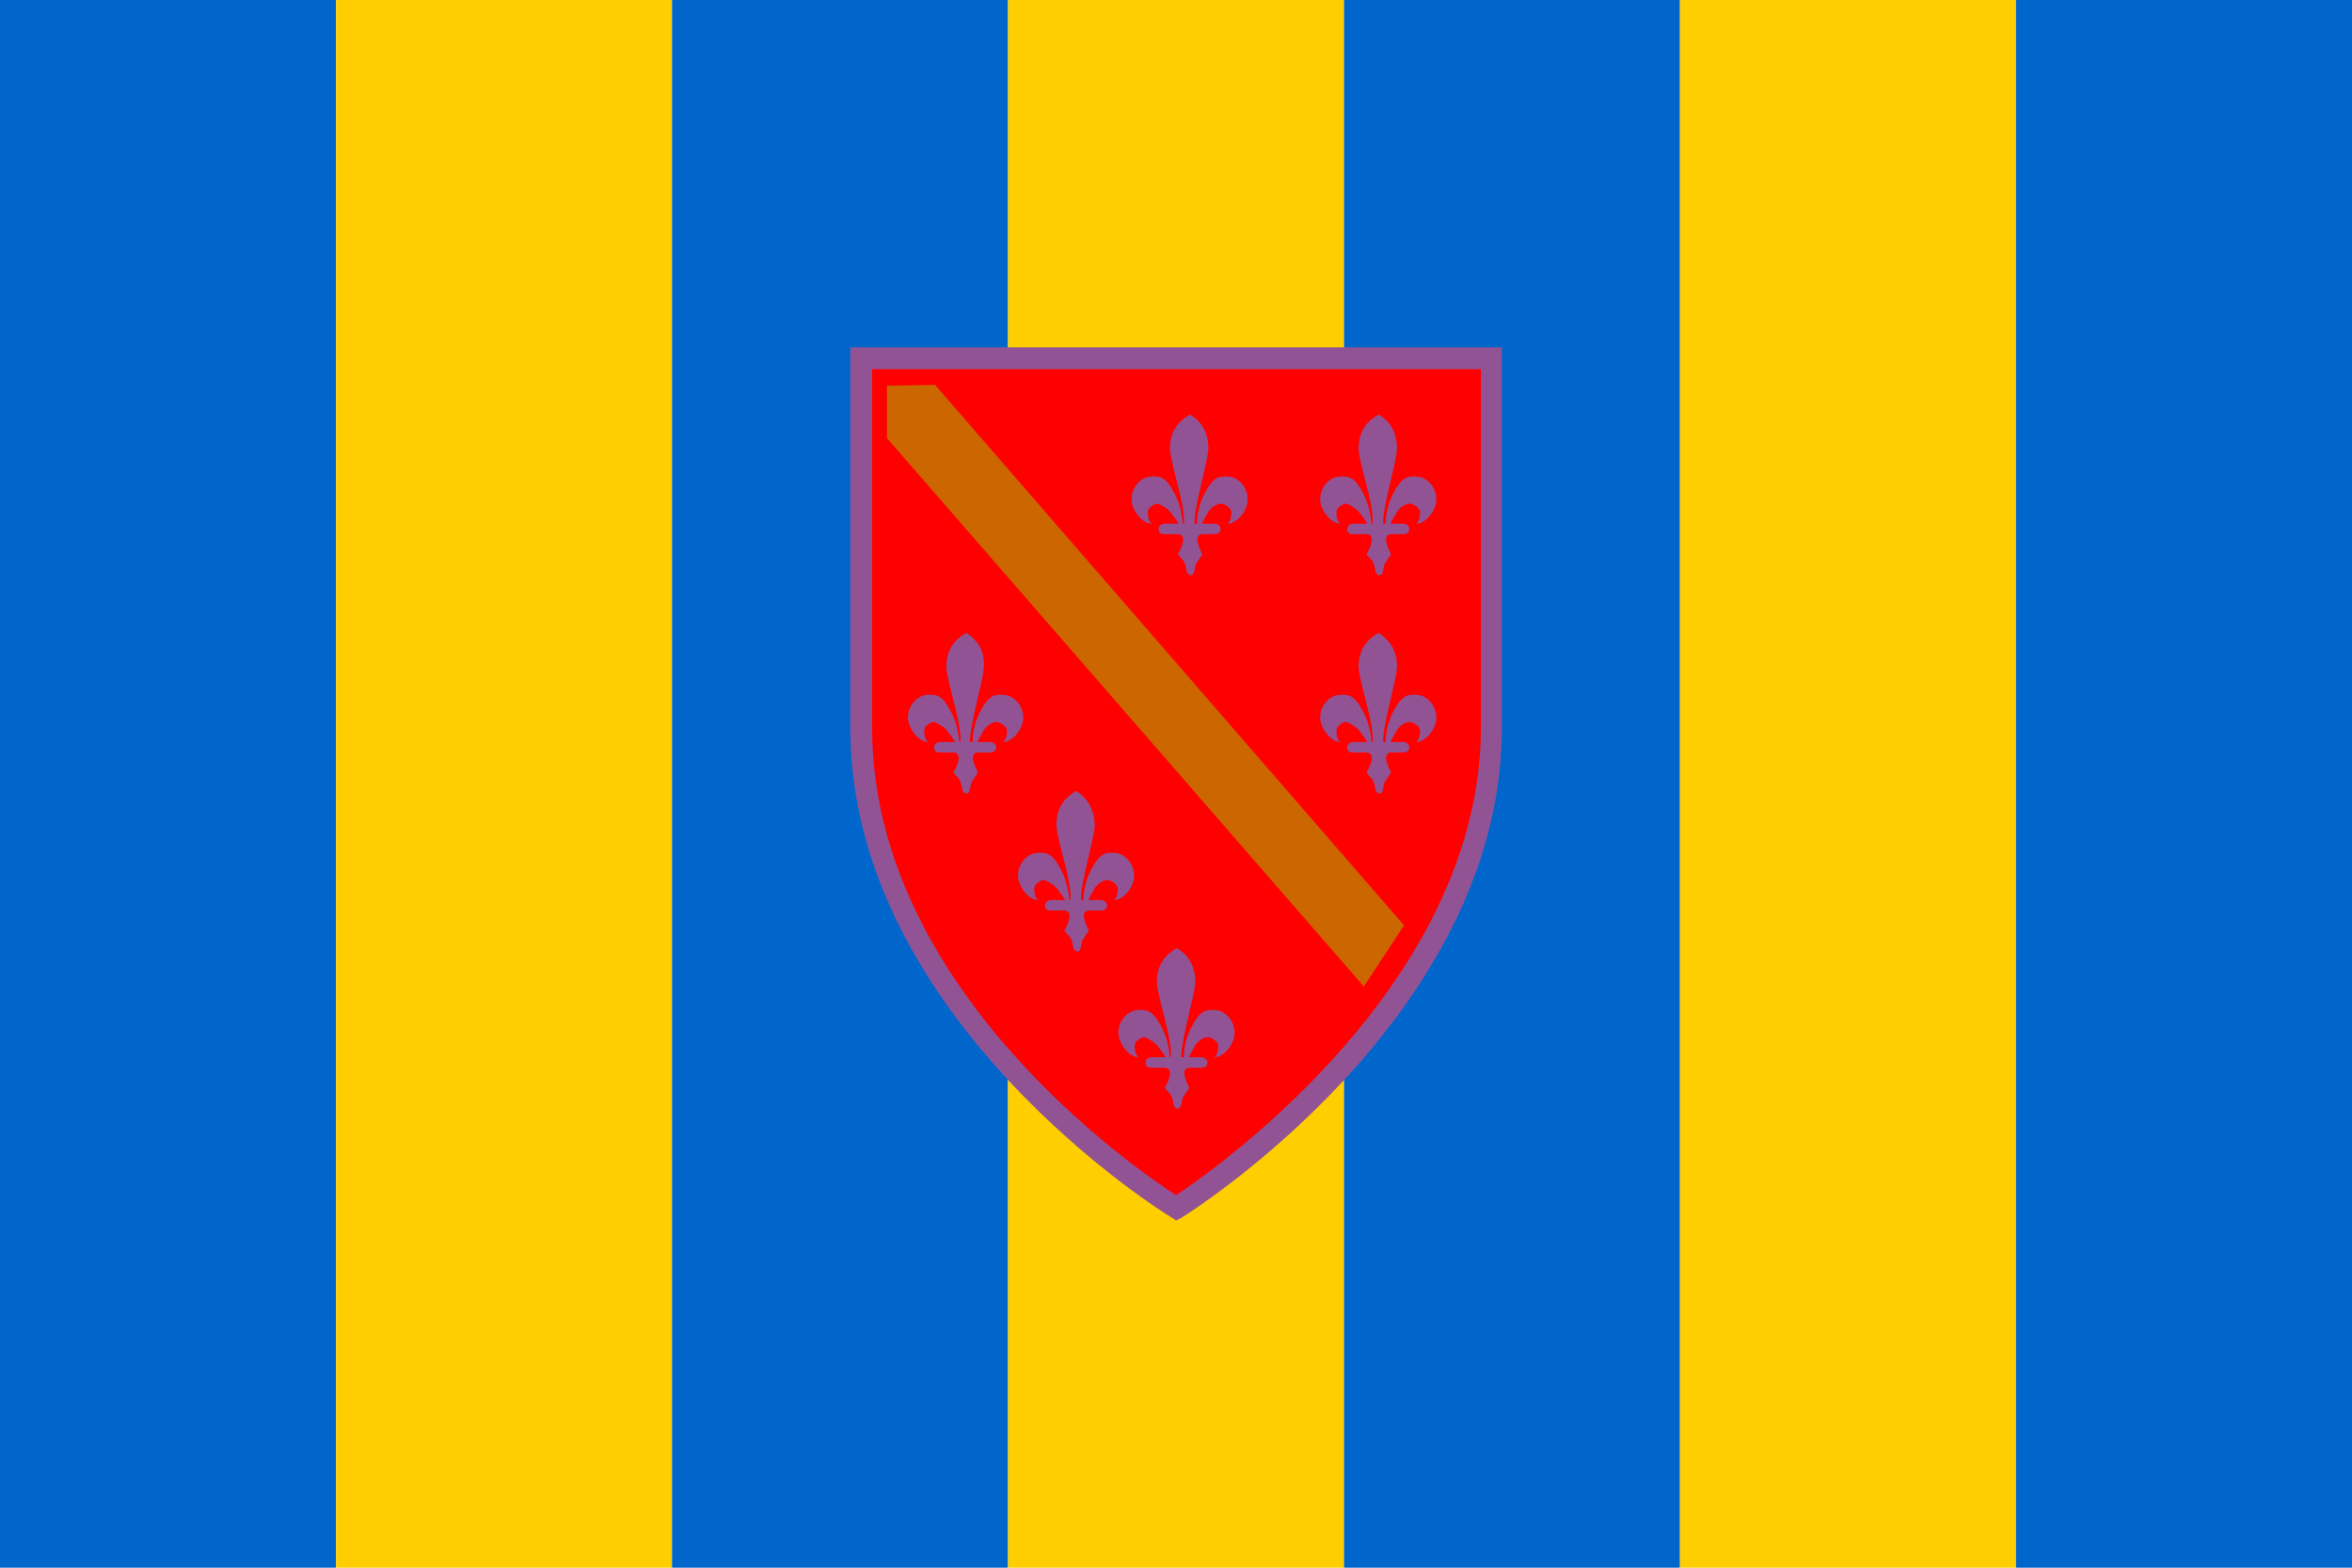 <?xml version="1.0" encoding="utf-8" ?>
<svg baseProfile="full" height="100px" version="1.1" width="150px" xmlns="http://www.w3.org/2000/svg" xmlns:ev="http://www.w3.org/2001/xml-events" xmlns:xlink="http://www.w3.org/1999/xlink"><defs><clipPath id="mask0"><rect height="100" width="150" x="0" y="0" /></clipPath></defs><g clip-path="url(#mask0)"><rect fill="#0066cc" height="100" stroke="none" width="21.429" x="0.0" y="0" /><rect fill="#ffce00" height="100" stroke="none" width="21.429" x="21.429" y="0" /><rect fill="#0066cc" height="100" stroke="none" width="21.429" x="42.857" y="0" /><rect fill="#ffce00" height="100" stroke="none" width="21.429" x="64.286" y="0" /><rect fill="#0066cc" height="100" stroke="none" width="21.429" x="85.714" y="0" /><rect fill="#ffce00" height="100" stroke="none" width="21.429" x="107.143" y="0" /><rect fill="#0066cc" height="100" stroke="none" width="21.429" x="128.571" y="0" /></g><g transform="translate(47.154, 22.154) scale(0.557) rotate(0, 50.0, 50.0)"><path d="M 13.9,1.2 L 86.0,1.2 L 86.0,43.5 C 86.0,75.0 52.2,97.2 49.9,98.5 C 47.6,97.2 13.9,75.2 13.9,43.5 L 13.9,1.2" fill="#ff0000" stroke="none" stroke-width="0px" /><path d="M 16.9,4.4 L 16.9,10.4 L 71.5,73.2 L 76.1,66.2 L 22.4,4.3 L 16.9,4.4" fill="#cc6600" stroke="none" stroke-width="0px" /><path d="M 50.0,100.0 L 49.4,99.6 C 49.0,99.4 12.7,77.0 12.7,43.6 L 12.7,0.0 L 87.3,0.0 L 87.3,43.6 C 87.3,77.0 50.9,99.5 50.6,99.7 L 50.0,100.0 M 15.2,2.5 L 15.2,43.6 C 15.2,73.3 45.2,94.0 50.0,97.1 C 54.7,94.0 84.9,72.7 84.9,43.6 L 84.9,2.5 L 15.2,2.5 M 73.2,7.7 C 72.1,8.3 70.9,9.4 70.9,11.6 C 71.0,13.5 72.7,18.1 72.5,20.2 L 72.4,20.2 C 72.3,19.9 72.3,18.2 71.3,16.5 C 70.3,14.6 69.5,14.8 68.8,14.8 C 67.6,14.8 66.5,16.0 66.5,17.4 C 66.5,18.6 67.7,20.2 68.8,20.2 C 68.4,19.9 68.3,19.1 68.4,18.7 C 68.4,18.4 69.1,17.9 69.5,17.9 C 70.0,18.1 70.5,18.4 70.9,18.8 C 71.3,19.3 71.6,19.7 71.9,20.2 L 70.3,20.2 C 69.9,20.2 69.6,20.5 69.6,20.8 C 69.6,21.3 69.9,21.4 70.3,21.4 L 71.9,21.4 C 73.0,21.6 72.0,23.4 71.8,23.7 L 72.5,24.5 C 72.6,24.8 72.8,25.1 72.8,25.6 C 72.9,25.9 73.1,26.1 73.3,26.1 C 73.6,26.1 73.6,25.9 73.7,25.6 C 73.8,25.1 73.8,24.8 74.1,24.5 C 74.2,24.2 74.5,24 74.6,23.7 C 74.5,23.4 73.4,21.5 74.6,21.4 L 76.0,21.4 C 76.4,21.4 76.7,21.2 76.7,20.8 C 76.7,20.5 76.4,20.2 76.0,20.2 L 74.6,20.2 C 74.7,19.7 75.1,19.3 75.3,18.8 C 75.7,18.3 76.1,18.0 76.7,17.9 C 77.2,17.9 77.8,18.4 77.9,18.7 C 78.0,19 77.9,19.9 77.5,20.2 C 78.6,20.2 79.8,18.7 79.8,17.4 C 79.8,16 78.7,14.8 77.5,14.8 C 76.8,14.8 76.0,14.6 75.0,16.5 C 74.0,18.2 74.0,19.9 74.0,20.2 L 73.7,20.2 C 73.7,18 75.2,13.4 75.3,11.6 C 75.3,9.4 74.2,8.3 73.2,7.7 L 73.2,7.7 M 51.6,7.7 C 50.5,8.3 49.3,9.4 49.3,11.6 C 49.4,13.5 51.1,18.1 50.9,20.2 L 50.8,20.2 C 50.7,19.9 50.7,18.2 49.7,16.5 C 48.7,14.6 47.9,14.8 47.2,14.8 C 46.0,14.8 44.9,16.0 44.9,17.4 C 44.9,18.6 46.1,20.2 47.2,20.2 C 46.8,19.9 46.7,19.1 46.8,18.7 C 46.8,18.4 47.5,17.9 47.9,17.9 C 48.4,18.1 48.9,18.4 49.3,18.8 C 49.7,19.3 50,19.7 50.3,20.2 L 48.7,20.2 C 48.3,20.2 48.0,20.5 48.0,20.8 C 48.0,21.3 48.3,21.4 48.7,21.4 L 50.3,21.4 C 51.4,21.6 50.4,23.4 50.2,23.7 L 50.9,24.5 C 51,24.8 51.2,25.1 51.2,25.6 C 51.3,25.9 51.5,26.1 51.7,26.1 C 51.9,26.1 52.0,25.9 52.1,25.6 C 52.2,25.1 52.2,24.8 52.5,24.5 C 52.6,24.2 52.9,24 53.0,23.7 C 52.9,23.4 51.8,21.5 53.0,21.4 L 54.4,21.4 C 54.8,21.4 55.1,21.2 55.1,20.8 C 55.1,20.5 54.8,20.2 54.4,20.2 L 53.0,20.2 C 53.1,19.7 53.5,19.3 53.7,18.8 C 54.1,18.3 54.5,18.0 55.1,17.9 C 55.6,17.9 56.2,18.4 56.3,18.7 C 56.4,19 56.3,19.9 55.9,20.2 C 57,20.2 58.2,18.7 58.2,17.4 C 58.2,16 57.1,14.8 55.9,14.8 C 55.2,14.8 54.4,14.6 53.4,16.5 C 52.4,18.2 52.4,19.9 52.4,20.2 L 52.1,20.2 C 52.1,18 53.6,13.4 53.7,11.6 C 53.7,9.4 52.6,8.3 51.6,7.7 L 51.6,7.7 M 73.2,32.7 C 72.1,33.3 70.9,34.4 70.9,36.6 C 71.0,38.5 72.7,43.1 72.5,45.2 L 72.4,45.2 C 72.3,44.9 72.3,43.2 71.3,41.5 C 70.3,39.6 69.5,39.8 68.8,39.8 C 67.6,39.8 66.5,41.0 66.5,42.4 C 66.5,43.6 67.7,45.2 68.8,45.2 C 68.4,44.9 68.3,44.1 68.4,43.7 C 68.4,43.4 69.1,42.9 69.5,42.9 C 70.0,43.1 70.5,43.4 70.9,43.8 C 71.3,44.3 71.6,44.7 71.9,45.2 L 70.3,45.2 C 69.9,45.2 69.6,45.5 69.6,45.8 C 69.6,46.3 69.9,46.4 70.3,46.4 L 71.9,46.4 C 73.0,46.6 72.0,48.4 71.8,48.7 L 72.5,49.5 C 72.6,49.8 72.8,50.1 72.8,50.6 C 72.9,50.9 73.1,51.1 73.3,51.1 C 73.6,51.1 73.6,50.9 73.7,50.6 C 73.8,50.1 73.8,49.8 74.1,49.5 C 74.2,49.2 74.5,49 74.6,48.7 C 74.5,48.4 73.4,46.5 74.6,46.4 L 76.0,46.4 C 76.4,46.4 76.7,46.2 76.7,45.8 C 76.7,45.5 76.4,45.2 76.0,45.2 L 74.6,45.2 C 74.7,44.7 75.1,44.3 75.3,43.8 C 75.7,43.3 76.1,43.0 76.7,42.9 C 77.2,42.9 77.8,43.4 77.9,43.7 C 78.0,44 77.9,44.9 77.5,45.2 C 78.6,45.2 79.8,43.7 79.8,42.4 C 79.8,41.0 78.7,39.8 77.5,39.8 C 76.8,39.8 76.0,39.6 75.0,41.5 C 74.0,43.2 74.0,44.9 74.0,45.2 L 73.7,45.2 C 73.7,43.0 75.2,38.4 75.3,36.6 C 75.3,34.4 74.2,33.4 73.2,32.7 L 73.2,32.7 M 26.0,32.7 C 24.9,33.3 23.7,34.4 23.7,36.6 C 23.8,38.5 25.5,43.1 25.3,45.2 L 25.2,45.2 C 25.1,44.9 25.1,43.2 24.1,41.5 C 23.1,39.6 22.3,39.8 21.6,39.8 C 20.4,39.8 19.3,41.0 19.3,42.4 C 19.3,43.6 20.5,45.2 21.6,45.2 C 21.2,44.9 21.1,44.1 21.2,43.7 C 21.2,43.4 21.9,42.9 22.3,42.9 C 22.8,43.1 23.3,43.4 23.7,43.8 C 24.1,44.3 24.4,44.7 24.7,45.2 L 23.0,45.2 C 22.6,45.2 22.3,45.5 22.3,45.8 C 22.3,46.3 22.6,46.4 23.0,46.4 L 24.6,46.4 C 25.7,46.6 24.7,48.4 24.5,48.7 L 25.2,49.5 C 25.3,49.8 25.5,50.1 25.5,50.6 C 25.6,50.9 25.8,51.1 26.0,51.1 C 26.3,51.1 26.3,50.9 26.4,50.6 C 26.5,50.1 26.5,49.8 26.8,49.5 C 26.9,49.2 27.2,49 27.3,48.7 C 27.2,48.4 26.1,46.5 27.3,46.4 L 28.7,46.4 C 29.1,46.4 29.4,46.2 29.4,45.8 C 29.4,45.5 29.1,45.2 28.7,45.2 L 27.3,45.2 C 27.4,44.7 27.8,44.3 28,43.8 C 28.4,43.3 28.8,43.0 29.4,42.9 C 29.9,42.9 30.5,43.4 30.6,43.7 C 30.7,44 30.6,44.9 30.2,45.2 C 31.3,45.2 32.5,43.7 32.5,42.4 C 32.5,41.0 31.4,39.8 30.2,39.8 C 29.5,39.8 28.7,39.6 27.7,41.5 C 26.7,43.2 26.7,44.9 26.7,45.2 L 26.4,45.2 C 26.4,43.0 27.9,38.4 28,36.6 C 28.1,34.4 27.0,33.4 26.0,32.7 L 26.0,32.7 M 38.6,50.8 C 37.5,51.4 36.3,52.5 36.3,54.7 C 36.4,56.6 38.1,61.2 37.9,63.3 L 37.8,63.3 C 37.7,63.0 37.7,61.3 36.7,59.6 C 35.7,57.7 34.9,57.9 34.2,57.9 C 33.0,57.9 31.9,59.1 31.9,60.5 C 31.9,61.7 33.1,63.3 34.2,63.3 C 33.8,63 33.7,62.2 33.8,61.8 C 33.8,61.5 34.5,61 34.9,61 C 35.4,61.2 35.9,61.5 36.3,61.9 C 36.7,62.4 37,62.8 37.3,63.3 L 35.7,63.3 C 35.3,63.3 35.0,63.6 35.0,63.9 C 35.0,64.4 35.3,64.5 35.7,64.5 L 37.3,64.5 C 38.4,64.7 37.4,66.5 37.2,66.8 L 37.9,67.6 C 38,67.9 38.2,68.2 38.2,68.7 C 38.3,69 38.5,69.2 38.7,69.2 C 39.0,69.2 39.0,69 39.1,68.7 C 39.2,68.2 39.2,67.9 39.5,67.6 C 39.6,67.3 39.9,67.1 40.0,66.8 C 39.9,66.5 38.8,64.6 40.0,64.5 L 41.4,64.5 C 41.8,64.5 42.1,64.3 42.1,63.9 C 42.1,63.6 41.8,63.3 41.4,63.3 L 40.0,63.3 C 40.1,62.8 40.5,62.4 40.7,61.9 C 41.1,61.4 41.5,61.1 42.1,61 C 42.6,61 43.2,61.5 43.3,61.8 C 43.4,62.1 43.3,63 42.9,63.3 C 44,63.3 45.2,61.8 45.2,60.5 C 45.2,59.1 44.1,57.9 42.9,57.9 C 42.2,57.9 41.4,57.7 40.4,59.6 C 39.4,61.3 39.4,63 39.4,63.3 L 39.1,63.3 C 39.1,61.1 40.6,56.5 40.7,54.7 C 40.6,52.5 39.5,51.4 38.6,50.8 L 38.6,50.8 M 50.1,68.8 C 49.0,69.4 47.8,70.5 47.8,72.7 C 47.9,74.6 49.6,79.2 49.4,81.3 L 49.3,81.3 C 49.2,81.0 49.2,79.3 48.2,77.6 C 47.2,75.7 46.4,75.9 45.7,75.9 C 44.5,75.9 43.4,77.1 43.4,78.5 C 43.4,79.7 44.6,81.3 45.7,81.3 C 45.3,81 45.2,80.2 45.3,79.8 C 45.3,79.5 46,79 46.4,79 C 46.9,79.2 47.4,79.5 47.8,79.9 C 48.2,80.4 48.5,80.8 48.8,81.3 L 47.2,81.3 C 46.8,81.3 46.5,81.6 46.5,81.9 C 46.5,82.4 46.8,82.5 47.2,82.5 L 48.8,82.5 C 49.9,82.7 48.9,84.5 48.7,84.8 L 49.4,85.6 C 49.5,85.9 49.7,86.2 49.7,86.7 C 49.8,87 50.0,87.2 50.2,87.2 C 50.4,87.2 50.5,87 50.6,86.7 C 50.7,86.2 50.7,85.9 51.0,85.6 C 51.1,85.3 51.4,85.1 51.5,84.8 C 51.4,84.5 50.3,82.6 51.5,82.5 L 52.9,82.5 C 53.3,82.5 53.6,82.3 53.6,81.9 C 53.6,81.6 53.3,81.3 52.9,81.3 L 51.5,81.3 C 51.6,80.8 52.0,80.4 52.2,79.9 C 52.6,79.4 53.0,79.1 53.6,79 C 54.1,79 54.7,79.5 54.8,79.8 C 54.9,80.1 54.8,81 54.4,81.3 C 55.5,81.3 56.7,79.8 56.7,78.5 C 56.7,77.1 55.6,75.9 54.4,75.9 C 53.7,75.9 52.9,75.7 51.9,77.6 C 50.9,79.3 50.9,81.0 50.9,81.3 L 50.6,81.3 C 50.6,79.1 52.1,74.5 52.2,72.7 C 52.2,70.5 51.1,69.4 50.1,68.8 L 50.1,68.8" fill="#925394" stroke="none" stroke-width="0px" /></g></svg>